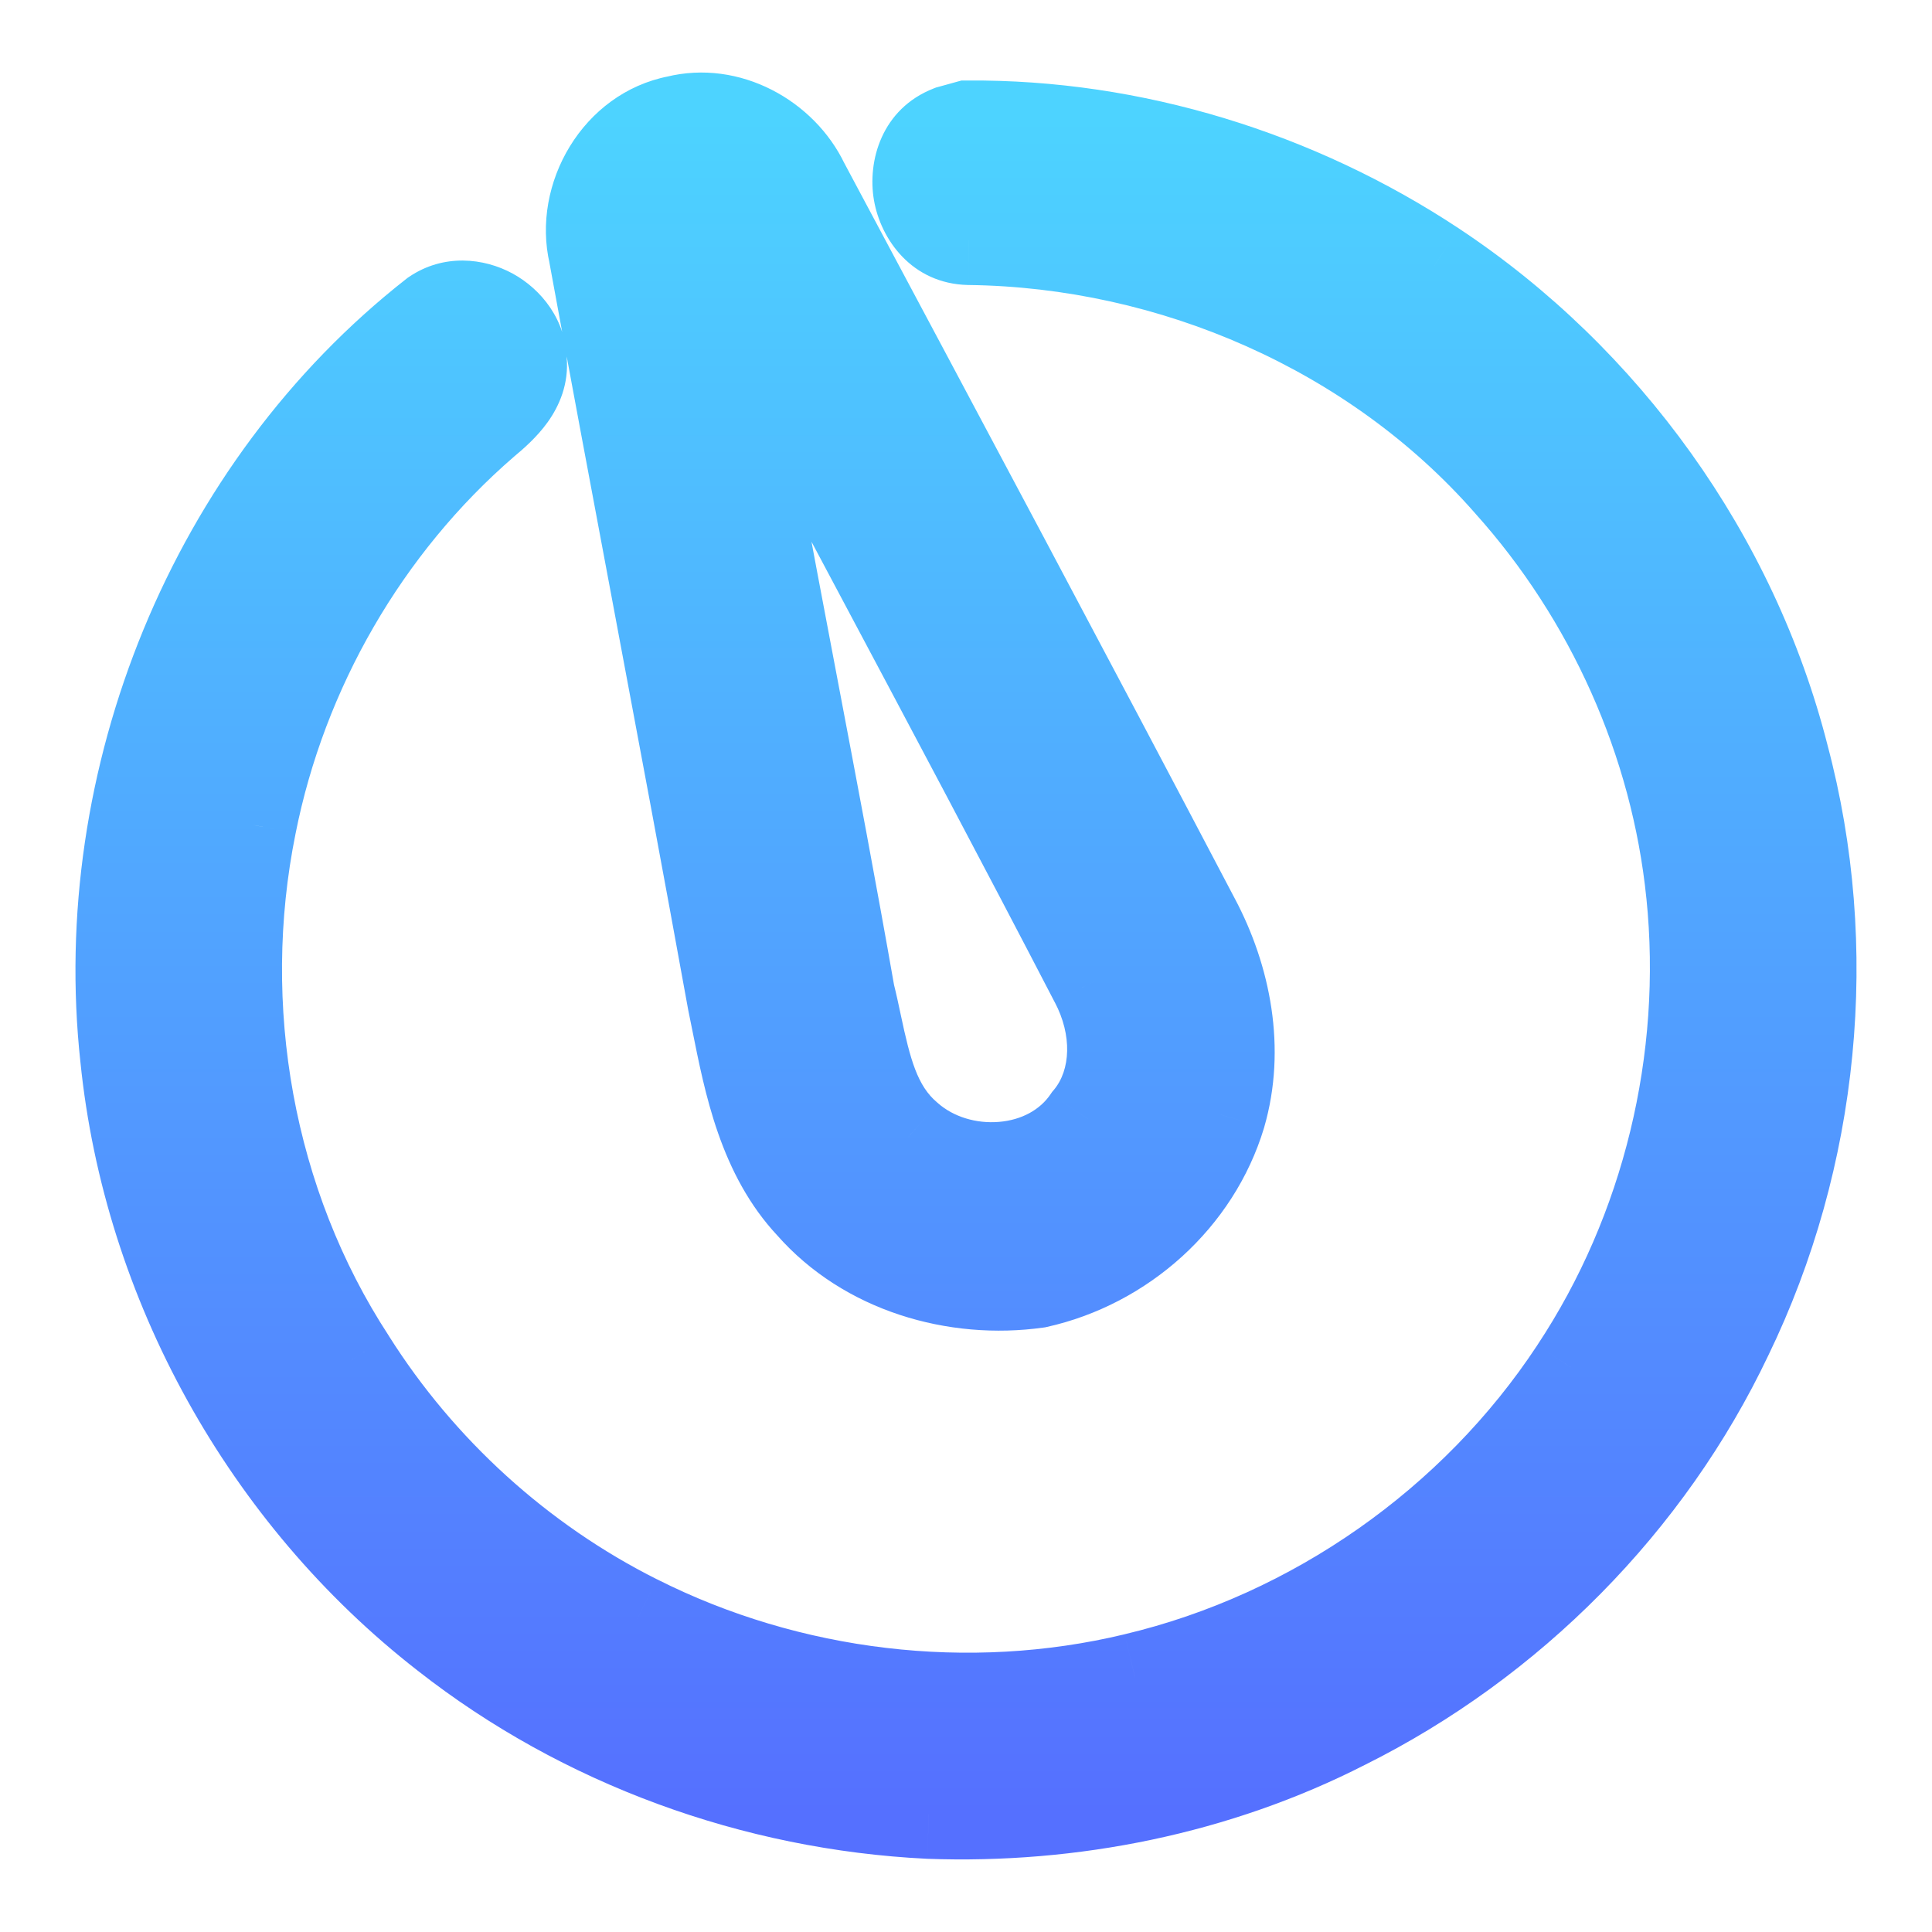 <svg width="64" height="64" viewBox="0 0 64 64" fill="none" xmlns="http://www.w3.org/2000/svg">
<path fill-rule="evenodd" clip-rule="evenodd" d="M26.624 6.07C25.9 4.555 24.109 3.586 22.434 4C20.485 4.379 19.23 6.51 19.67 8.397C20.357 12.153 21.061 15.907 21.766 19.661C22.611 24.169 23.457 28.676 24.274 33.189C24.316 33.391 24.356 33.594 24.398 33.798C24.835 35.972 25.294 38.25 26.86 39.919C28.694 42.005 31.629 42.875 34.352 42.493C37.194 41.861 39.599 39.707 40.437 36.928C41.064 34.768 40.621 32.425 39.577 30.464C35.396 22.504 31.164 14.574 26.93 6.642L26.624 6.07ZM26.269 22.779C25.374 18.07 24.48 13.362 23.718 8.631C24.068 9.535 24.535 10.381 25.003 11.228C25.235 11.647 25.466 12.066 25.683 12.492C26.803 14.606 27.927 16.717 29.05 18.828C31.472 23.378 33.894 27.926 36.266 32.499C37.019 33.921 37.142 35.785 36.053 37.075C34.756 39.011 31.778 39.165 30.084 37.672C28.967 36.739 28.664 35.31 28.373 33.937C28.301 33.597 28.23 33.26 28.147 32.935C27.554 29.545 26.911 26.162 26.269 22.779ZM31.804 4.236C31.683 4.27 31.556 4.306 31.474 4.327C29.732 5.008 30.22 7.899 32.098 7.941C38.84 8.024 45.529 10.929 49.975 15.993C53.357 19.754 55.523 24.584 56.031 29.604C56.593 35.095 55.236 40.772 52.177 45.387C48.846 50.448 43.531 54.19 37.605 55.596C32.102 56.922 26.136 56.203 21.092 53.658C17.225 51.719 13.918 48.706 11.619 45.063C8.23 39.873 7.096 33.359 8.321 27.316C9.339 22.194 12.078 17.421 16.048 13.991C16.666 13.477 17.355 12.835 17.277 11.956C17.264 10.592 15.55 9.629 14.393 10.412C7.041 16.17 3.151 25.82 4.157 35.031C4.91 42.48 8.825 49.547 14.761 54.161C19.308 57.727 24.988 59.794 30.769 60.076C35.503 60.249 40.307 59.283 44.533 57.127C50.043 54.383 54.598 49.787 57.227 44.248C60.095 38.333 60.781 31.404 59.086 25.056C57.411 18.477 53.185 12.585 47.502 8.82C42.962 5.816 37.517 4.125 32.053 4.167C31.99 4.184 31.899 4.209 31.804 4.236Z" fill="url(#paint0_linear_1005_229)"/>
<path d="M22.434 4L22.72 5.473L22.757 5.466L22.794 5.456L22.434 4ZM26.624 6.07L25.271 6.717L25.285 6.747L25.301 6.777L26.624 6.07ZM19.67 8.397L21.145 8.127L21.139 8.092L21.131 8.057L19.67 8.397ZM21.766 19.661L23.24 19.384L23.24 19.384L21.766 19.661ZM24.274 33.189L22.798 33.456L22.801 33.474L22.805 33.492L24.274 33.189ZM24.398 33.798L22.927 34.094L22.927 34.094L24.398 33.798ZM26.86 39.919L27.987 38.929L27.971 38.91L27.954 38.892L26.86 39.919ZM34.352 42.493L34.56 43.978L34.619 43.97L34.678 43.957L34.352 42.493ZM40.437 36.928L41.873 37.361L41.875 37.353L41.877 37.346L40.437 36.928ZM39.577 30.464L38.249 31.162L38.253 31.169L39.577 30.464ZM26.93 6.642L25.606 7.349L25.606 7.349L26.93 6.642ZM23.718 8.631L25.116 8.089L22.237 8.87L23.718 8.631ZM26.269 22.779L24.795 23.059L24.795 23.059L26.269 22.779ZM25.003 11.228L23.69 11.953L23.69 11.953L25.003 11.228ZM25.683 12.492L24.347 13.174L24.352 13.184L24.358 13.194L25.683 12.492ZM29.05 18.828L27.727 19.533L27.727 19.533L29.05 18.828ZM36.266 32.499L34.934 33.19L34.941 33.201L36.266 32.499ZM36.053 37.075L34.907 36.108L34.853 36.171L34.806 36.24L36.053 37.075ZM30.084 37.672L31.075 36.547L31.061 36.534L31.046 36.522L30.084 37.672ZM28.373 33.937L26.906 34.248L26.906 34.248L28.373 33.937ZM28.147 32.935L26.67 33.194L26.68 33.25L26.694 33.306L28.147 32.935ZM31.474 4.327L31.09 2.877L31.008 2.899L30.929 2.93L31.474 4.327ZM31.804 4.236L31.399 2.792L31.399 2.792L31.804 4.236ZM32.098 7.941L32.065 9.441L32.072 9.441L32.08 9.441L32.098 7.941ZM49.975 15.993L48.848 16.983L48.854 16.989L48.859 16.996L49.975 15.993ZM56.031 29.604L54.538 29.755L54.539 29.757L56.031 29.604ZM52.177 45.387L50.926 44.559L50.924 44.563L52.177 45.387ZM37.605 55.596L37.258 54.136L37.253 54.138L37.605 55.596ZM21.092 53.658L21.768 52.318L21.764 52.317L21.092 53.658ZM11.619 45.063L12.887 44.263L12.881 44.253L12.875 44.243L11.619 45.063ZM8.321 27.316L9.791 27.614L9.792 27.608L8.321 27.316ZM16.048 13.991L15.089 12.837L15.078 12.846L15.068 12.855L16.048 13.991ZM17.277 11.956L15.777 11.97L15.778 12.029L15.783 12.088L17.277 11.956ZM14.393 10.412L13.553 9.17L13.509 9.199L13.468 9.231L14.393 10.412ZM4.157 35.031L5.649 34.88L5.648 34.868L4.157 35.031ZM14.761 54.161L15.687 52.981L15.682 52.977L14.761 54.161ZM30.769 60.076L30.696 61.574L30.705 61.575L30.715 61.575L30.769 60.076ZM44.533 57.127L43.865 55.784L43.858 55.788L43.852 55.791L44.533 57.127ZM57.227 44.248L55.877 43.593L55.872 43.605L57.227 44.248ZM59.086 25.056L57.633 25.426L57.635 25.435L57.637 25.443L59.086 25.056ZM47.502 8.82L48.33 7.57L48.329 7.569L47.502 8.82ZM32.053 4.167L32.041 2.667L31.848 2.668L31.661 2.719L32.053 4.167ZM22.794 5.456C23.707 5.231 24.821 5.776 25.271 6.717L27.978 5.423C26.979 3.335 24.511 1.942 22.074 2.544L22.794 5.456ZM21.131 8.057C20.869 6.932 21.67 5.677 22.72 5.473L22.148 2.528C19.299 3.081 17.591 6.088 18.209 8.737L21.131 8.057ZM23.24 19.384C22.536 15.63 21.832 11.879 21.145 8.127L18.194 8.667C18.882 12.427 19.587 16.184 20.291 19.937L23.24 19.384ZM25.75 32.922C24.932 28.404 24.085 23.891 23.24 19.384L20.291 19.937C21.137 24.446 21.982 28.949 22.798 33.456L25.75 32.922ZM25.868 33.502C25.827 33.298 25.785 33.092 25.743 32.886L22.805 33.492C22.846 33.69 22.886 33.889 22.927 34.094L25.868 33.502ZM27.954 38.892C26.73 37.587 26.323 35.761 25.868 33.502L22.927 34.094C23.348 36.183 23.858 38.912 25.767 40.945L27.954 38.892ZM34.144 41.007C31.837 41.331 29.435 40.576 27.987 38.929L25.734 40.909C27.953 43.434 31.422 44.418 34.56 43.978L34.144 41.007ZM39.001 36.495C38.327 38.731 36.363 40.509 34.026 41.029L34.678 43.957C38.025 43.212 40.872 40.683 41.873 37.361L39.001 36.495ZM38.253 31.169C39.16 32.873 39.49 34.81 38.996 36.509L41.877 37.346C42.638 34.725 42.082 31.978 40.901 29.759L38.253 31.169ZM25.606 7.349C29.841 15.281 34.071 23.206 38.249 31.162L40.905 29.767C36.722 21.801 32.486 13.867 28.253 5.936L25.606 7.349ZM25.301 6.777L25.606 7.349L28.253 5.936L27.948 5.364L25.301 6.777ZM22.237 8.87C23.003 13.624 23.901 18.354 24.795 23.059L27.742 22.499C26.847 17.787 25.957 13.099 25.199 8.393L22.237 8.87ZM26.316 10.502C25.84 9.641 25.424 8.883 25.116 8.089L22.319 9.173C22.712 10.187 23.231 11.121 23.69 11.953L26.316 10.502ZM27.02 11.811C26.789 11.359 26.546 10.918 26.316 10.502L23.69 11.953C23.924 12.376 24.143 12.773 24.347 13.174L27.02 11.811ZM30.375 18.123C29.25 16.012 28.127 13.902 27.009 11.79L24.358 13.194C25.478 15.309 26.603 17.422 27.727 19.533L30.375 18.123ZM37.597 31.808C35.221 27.227 32.796 22.672 30.375 18.123L27.727 19.533C30.149 24.084 32.567 28.625 34.934 33.19L37.597 31.808ZM37.199 38.043C38.818 36.126 38.519 33.548 37.591 31.797L34.941 33.201C35.519 34.294 35.466 35.445 34.907 36.108L37.199 38.043ZM29.093 38.798C30.28 39.844 31.864 40.278 33.343 40.154C34.83 40.029 36.352 39.323 37.299 37.91L34.806 36.24C34.456 36.763 33.842 37.102 33.092 37.164C32.334 37.228 31.582 36.993 31.075 36.547L29.093 38.798ZM26.906 34.248C27.174 35.513 27.54 37.501 29.122 38.823L31.046 36.522C30.394 35.976 30.154 35.107 29.841 33.626L26.906 34.248ZM26.694 33.306C26.768 33.596 26.833 33.902 26.906 34.248L29.841 33.626C29.77 33.291 29.692 32.925 29.601 32.565L26.694 33.306ZM24.795 23.059C25.438 26.444 26.078 29.816 26.67 33.194L29.625 32.677C29.029 29.274 28.384 25.88 27.742 22.499L24.795 23.059ZM31.858 5.777C31.953 5.752 32.093 5.713 32.209 5.68L31.399 2.792C31.273 2.827 31.159 2.859 31.09 2.877L31.858 5.777ZM32.132 6.441C32.075 6.44 32.058 6.428 32.033 6.403C31.991 6.36 31.931 6.265 31.907 6.121C31.882 5.977 31.906 5.863 31.934 5.803C31.952 5.764 31.968 5.745 32.02 5.725L30.929 2.93C29.209 3.602 28.728 5.329 28.95 6.626C29.172 7.928 30.206 9.399 32.065 9.441L32.132 6.441ZM51.102 15.004C46.359 9.6 39.257 6.529 32.117 6.441L32.08 9.441C38.422 9.519 44.699 12.257 48.848 16.983L51.102 15.004ZM57.523 29.453C56.983 24.111 54.681 18.984 51.09 14.99L48.859 16.996C52.033 20.525 54.063 25.058 54.538 29.755L57.523 29.453ZM53.427 46.216C56.681 41.306 58.12 35.28 57.523 29.451L54.539 29.757C55.067 34.91 53.789 40.239 50.926 44.559L53.427 46.216ZM37.951 57.056C44.251 55.561 49.89 51.591 53.43 46.212L50.924 44.563C47.803 49.306 42.811 52.819 37.258 54.136L37.951 57.056ZM20.416 54.997C25.774 57.7 32.103 58.464 37.956 57.054L37.253 54.138C32.1 55.379 26.499 54.705 21.768 52.318L20.416 54.997ZM10.35 45.864C12.794 49.735 16.307 52.937 20.42 54.998L21.764 52.317C18.144 50.502 15.041 47.676 12.887 44.263L10.35 45.864ZM6.851 27.017C5.551 33.429 6.749 40.348 10.363 45.883L12.875 44.243C9.712 39.399 8.64 33.289 9.791 27.614L6.851 27.017ZM15.068 12.855C10.84 16.509 7.932 21.579 6.85 27.023L9.792 27.608C10.747 22.808 13.316 18.334 17.029 15.126L15.068 12.855ZM15.783 12.088C15.783 12.091 15.784 12.091 15.78 12.102C15.774 12.12 15.756 12.164 15.704 12.237C15.586 12.402 15.392 12.586 15.089 12.837L17.007 15.144C17.323 14.882 17.782 14.488 18.143 13.984C18.522 13.454 18.851 12.723 18.771 11.824L15.783 12.088ZM15.233 11.655C15.251 11.643 15.352 11.59 15.546 11.696C15.748 11.806 15.777 11.941 15.777 11.97L18.777 11.941C18.764 10.607 17.93 9.579 16.982 9.062C16.027 8.541 14.693 8.398 13.553 9.17L15.233 11.655ZM5.648 34.868C4.696 26.155 8.388 17.02 15.318 11.593L13.468 9.231C5.693 15.319 1.605 25.485 2.665 35.194L5.648 34.868ZM15.682 52.977C10.069 48.613 6.361 41.919 5.649 34.88L2.664 35.182C3.459 43.04 7.582 50.48 13.841 55.346L15.682 52.977ZM30.843 58.578C25.363 58.31 19.982 56.349 15.687 52.981L13.836 55.342C18.633 59.105 24.614 61.277 30.696 61.574L30.843 58.578ZM43.852 55.791C39.871 57.822 35.323 58.742 30.824 58.577L30.715 61.575C35.683 61.757 40.744 60.745 45.215 58.463L43.852 55.791ZM55.872 43.605C53.39 48.835 49.079 53.187 43.865 55.784L45.202 58.47C51.007 55.579 55.807 50.739 58.582 44.891L55.872 43.605ZM57.637 25.443C59.237 31.44 58.59 37.999 55.877 43.593L58.577 44.902C61.6 38.667 62.324 31.369 60.535 24.669L57.637 25.443ZM46.673 10.071C52.052 13.633 56.051 19.214 57.633 25.426L60.54 24.686C58.772 17.74 54.319 11.537 48.33 7.57L46.673 10.071ZM32.065 5.667C37.217 5.627 42.372 7.224 46.674 10.071L48.329 7.569C43.552 4.408 37.817 2.623 32.041 2.667L32.065 5.667ZM32.209 5.68C32.307 5.653 32.391 5.629 32.445 5.615L31.661 2.719C31.59 2.738 31.491 2.766 31.399 2.792L32.209 5.68Z" fill="url(#paint1_linear_1005_229)"/>
<defs>
<linearGradient id="paint0_linear_1005_229" x1="32" y1="60.096" x2="32" y2="3.904" gradientUnits="userSpaceOnUse">
<stop stop-color="#5570FF"/>
<stop offset="1" stop-color="#4DD3FF"/>
</linearGradient>
<linearGradient id="paint1_linear_1005_229" x1="32" y1="60.096" x2="32" y2="3.904" gradientUnits="userSpaceOnUse">
<stop stop-color="#5570FF"/>
<stop offset="1" stop-color="#4DD3FF"/>
</linearGradient>
</defs>
</svg>
